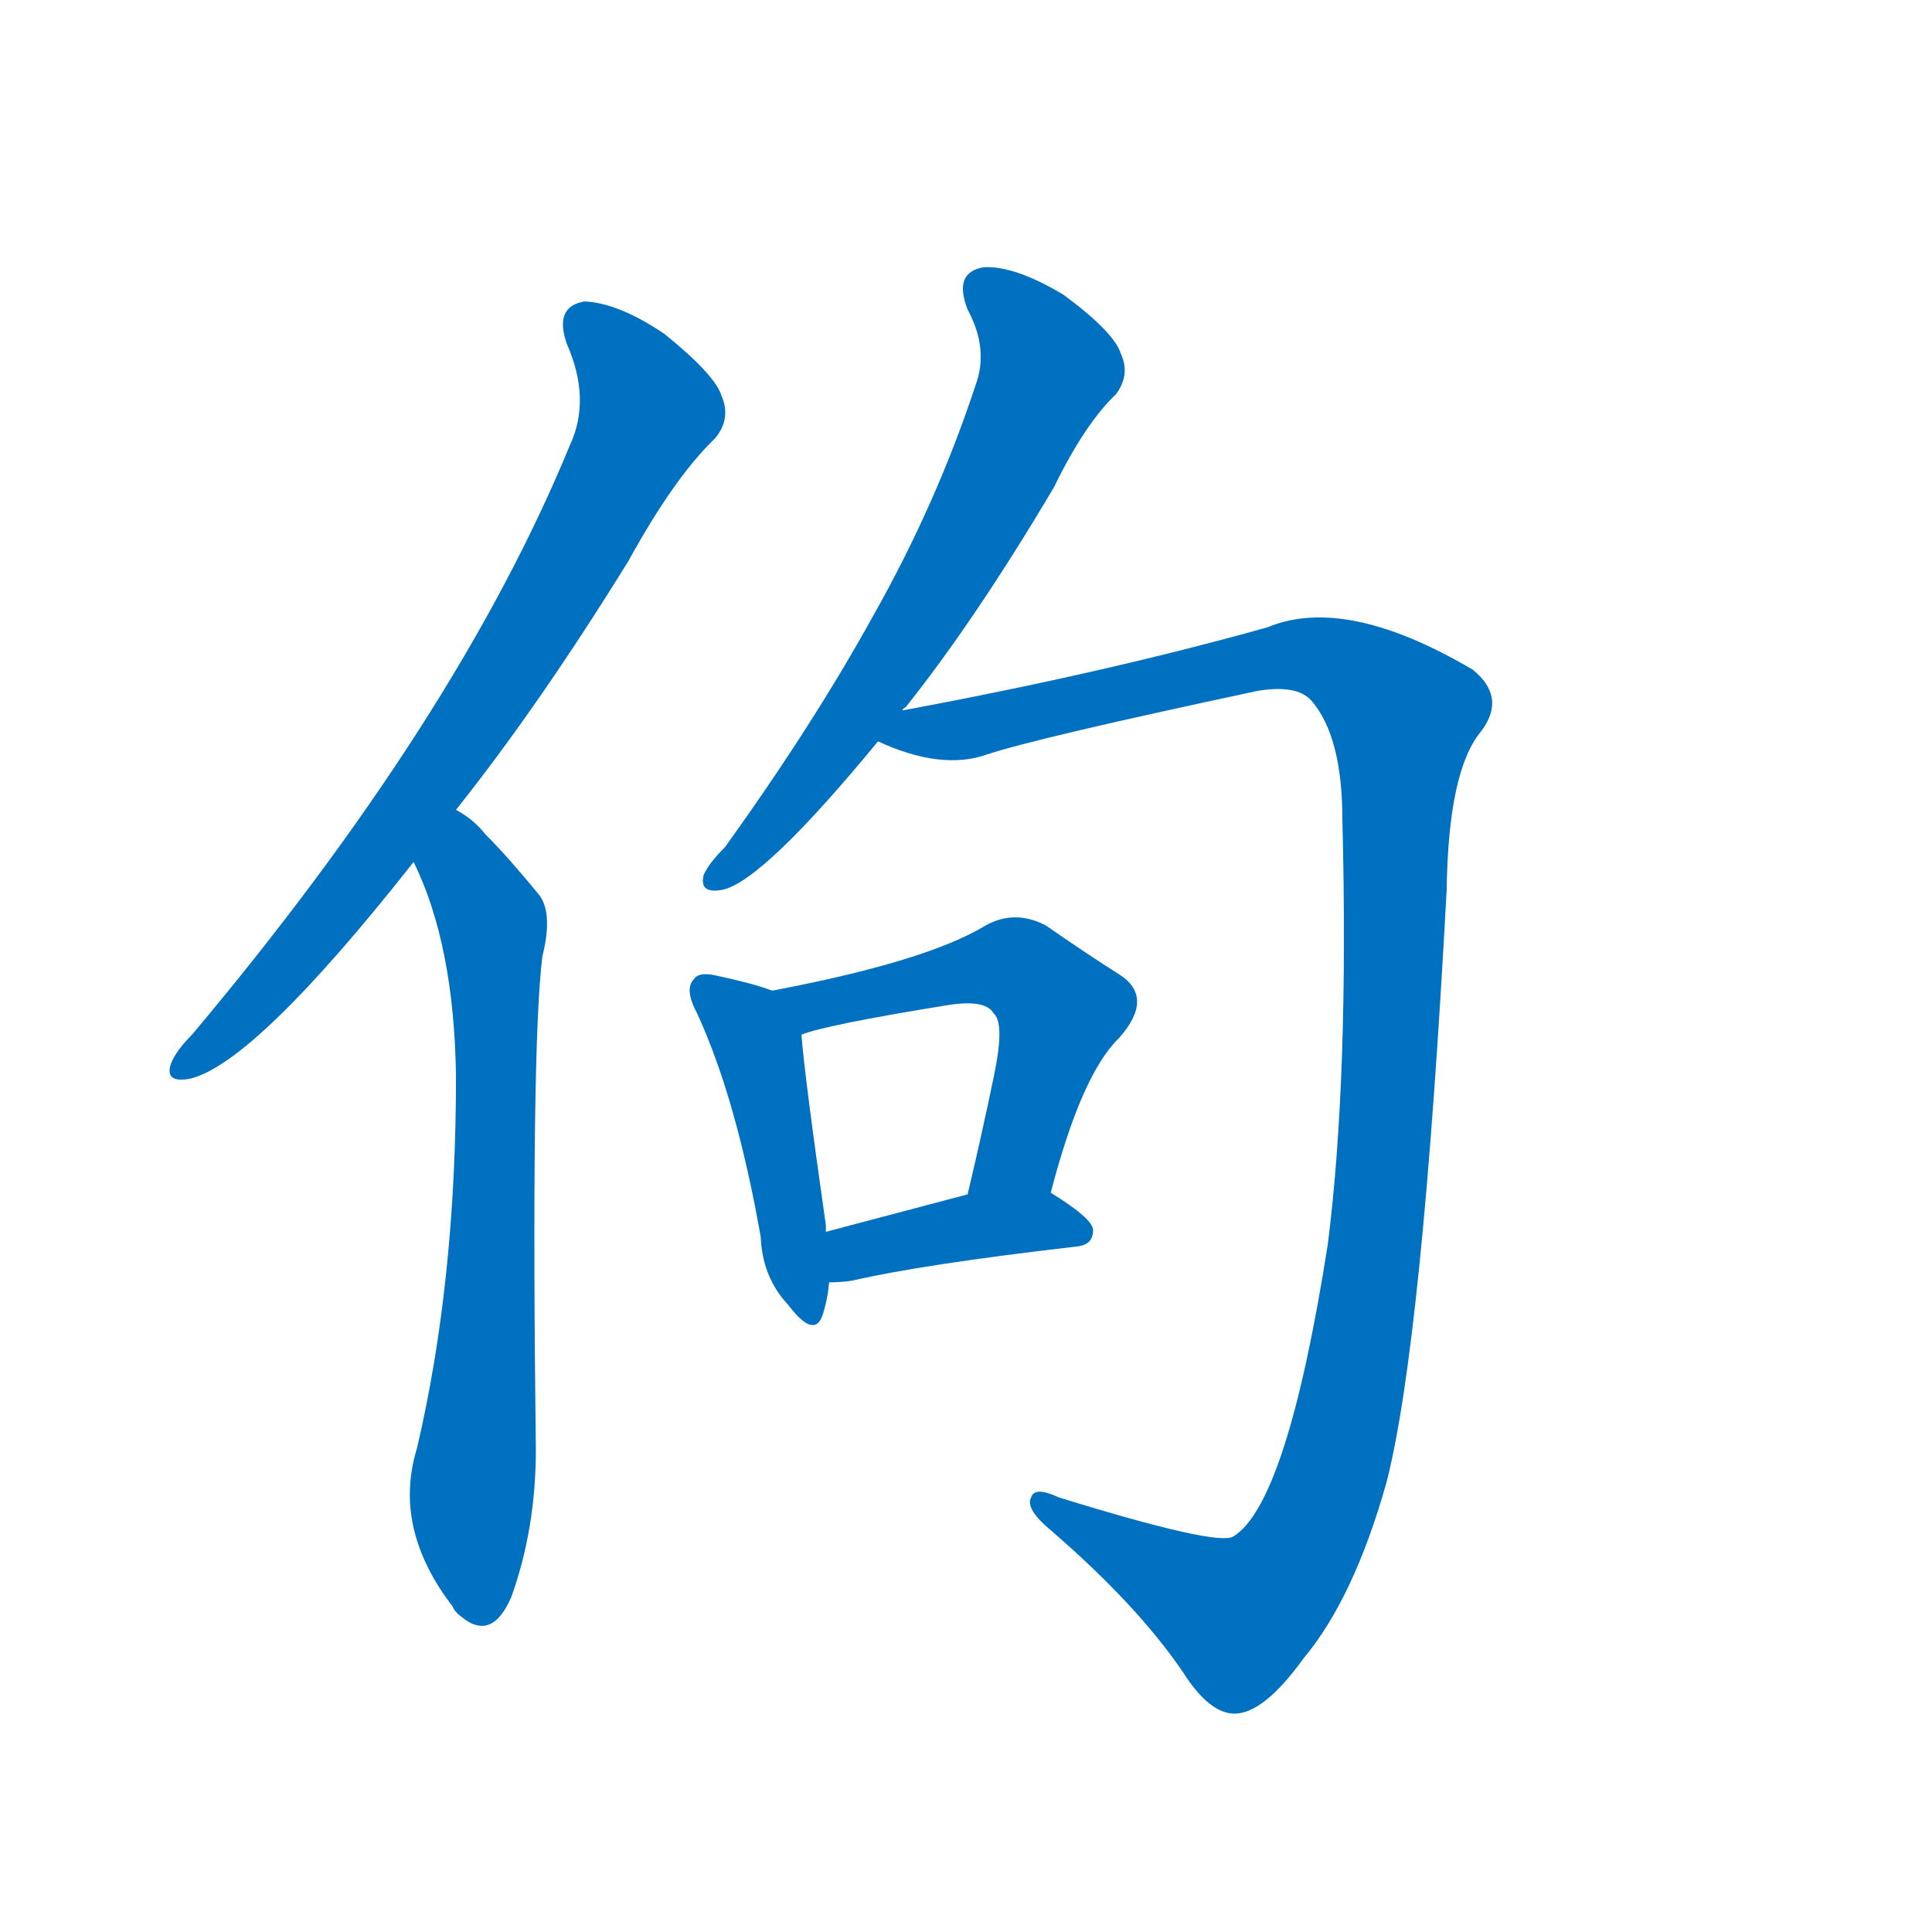 <svg width='83' height='83' >
                                <g transform="translate(3, 70) scale(0.07, -0.07)">
                                    <!-- 先将完整的字以灰色字体绘制完成，层级位于下面 -->
                                                                        <path d="M 237 503 Q 288 567 343 656 Q 371 707 396 731 Q 406 743 400 757 Q 396 770 365 795 Q 337 814 316 815 Q 297 812 305 789 Q 320 755 307 727 Q 238 559 75 365 Q 65 355 62 347 Q 58 335 74 338 Q 114 348 211 471 L 237 503 Z" style="fill: #0070C0;"></path>
                                                                        <path d="M 211 471 Q 236 420 237 339 Q 237 213 213 111 Q 198 62 235 14 Q 236 11 240 8 Q 259 -8 271 20 Q 286 62 286 110 Q 283 357 290 413 Q 297 441 287 452 Q 269 474 255 488 Q 248 497 237 503 C 213 521 199 498 211 471 Z" style="fill: #0070C0;"></path>
                                                                        <path d="M 511 564 Q 511 565 513 566 Q 556 620 604 701 Q 623 740 642 758 Q 651 770 645 783 Q 641 796 610 819 Q 580 837 561 836 Q 542 833 551 810 Q 564 786 556 764 Q 532 691 493 622 Q 456 555 402 480 Q 392 470 389 463 Q 386 451 401 454 Q 426 460 496 545 L 511 564 Z" style="fill: #0070C0;"></path>
                                                                        <path d="M 496 545 Q 535 527 563 537 Q 593 547 729 576 Q 753 580 762 570 Q 781 548 781 497 Q 785 338 772 236 Q 747 77 714 57 Q 704 51 607 81 Q 592 88 590 81 Q 586 74 603 60 Q 655 15 683 -26 Q 702 -56 720 -51 Q 736 -47 757 -18 Q 788 19 808 90 Q 830 175 845 454 Q 846 527 866 551 Q 882 572 861 589 Q 783 635 735 615 Q 635 587 511 564 C 482 558 467 554 496 545 Z" style="fill: #0070C0;"></path>
                                                                        <path d="M 431 392 Q 421 396 398 401 Q 386 404 383 399 Q 377 393 385 378 Q 409 326 424 241 Q 425 216 441 199 Q 457 178 462 193 Q 465 202 466 213 L 464 244 Q 464 245 464 248 Q 451 339 449 365 C 447 386 447 386 431 392 Z" style="fill: #0070C0;"></path>
                                                                        <path d="M 602 268 Q 621 341 644 363 Q 666 388 644 402 Q 625 414 599 432 Q 580 442 562 432 Q 526 410 431 392 C 402 386 420 356 449 365 Q 464 371 538 383 Q 562 387 567 378 Q 574 372 567 339 Q 560 305 551 267 C 544 238 594 239 602 268 Z" style="fill: #0070C0;"></path>
                                                                        <path d="M 466 213 Q 473 213 480 214 Q 523 224 618 235 Q 628 236 628 245 Q 628 252 602 268 C 588 277 580 275 551 267 Q 502 254 464 244 C 435 236 436 212 466 213 Z" style="fill: #0070C0;"></path>
                                    
                                    
                                                                                                                                                                                                                                                                                                                                                                                                                                                                                                                                                                                                                                </g>
                            </svg>